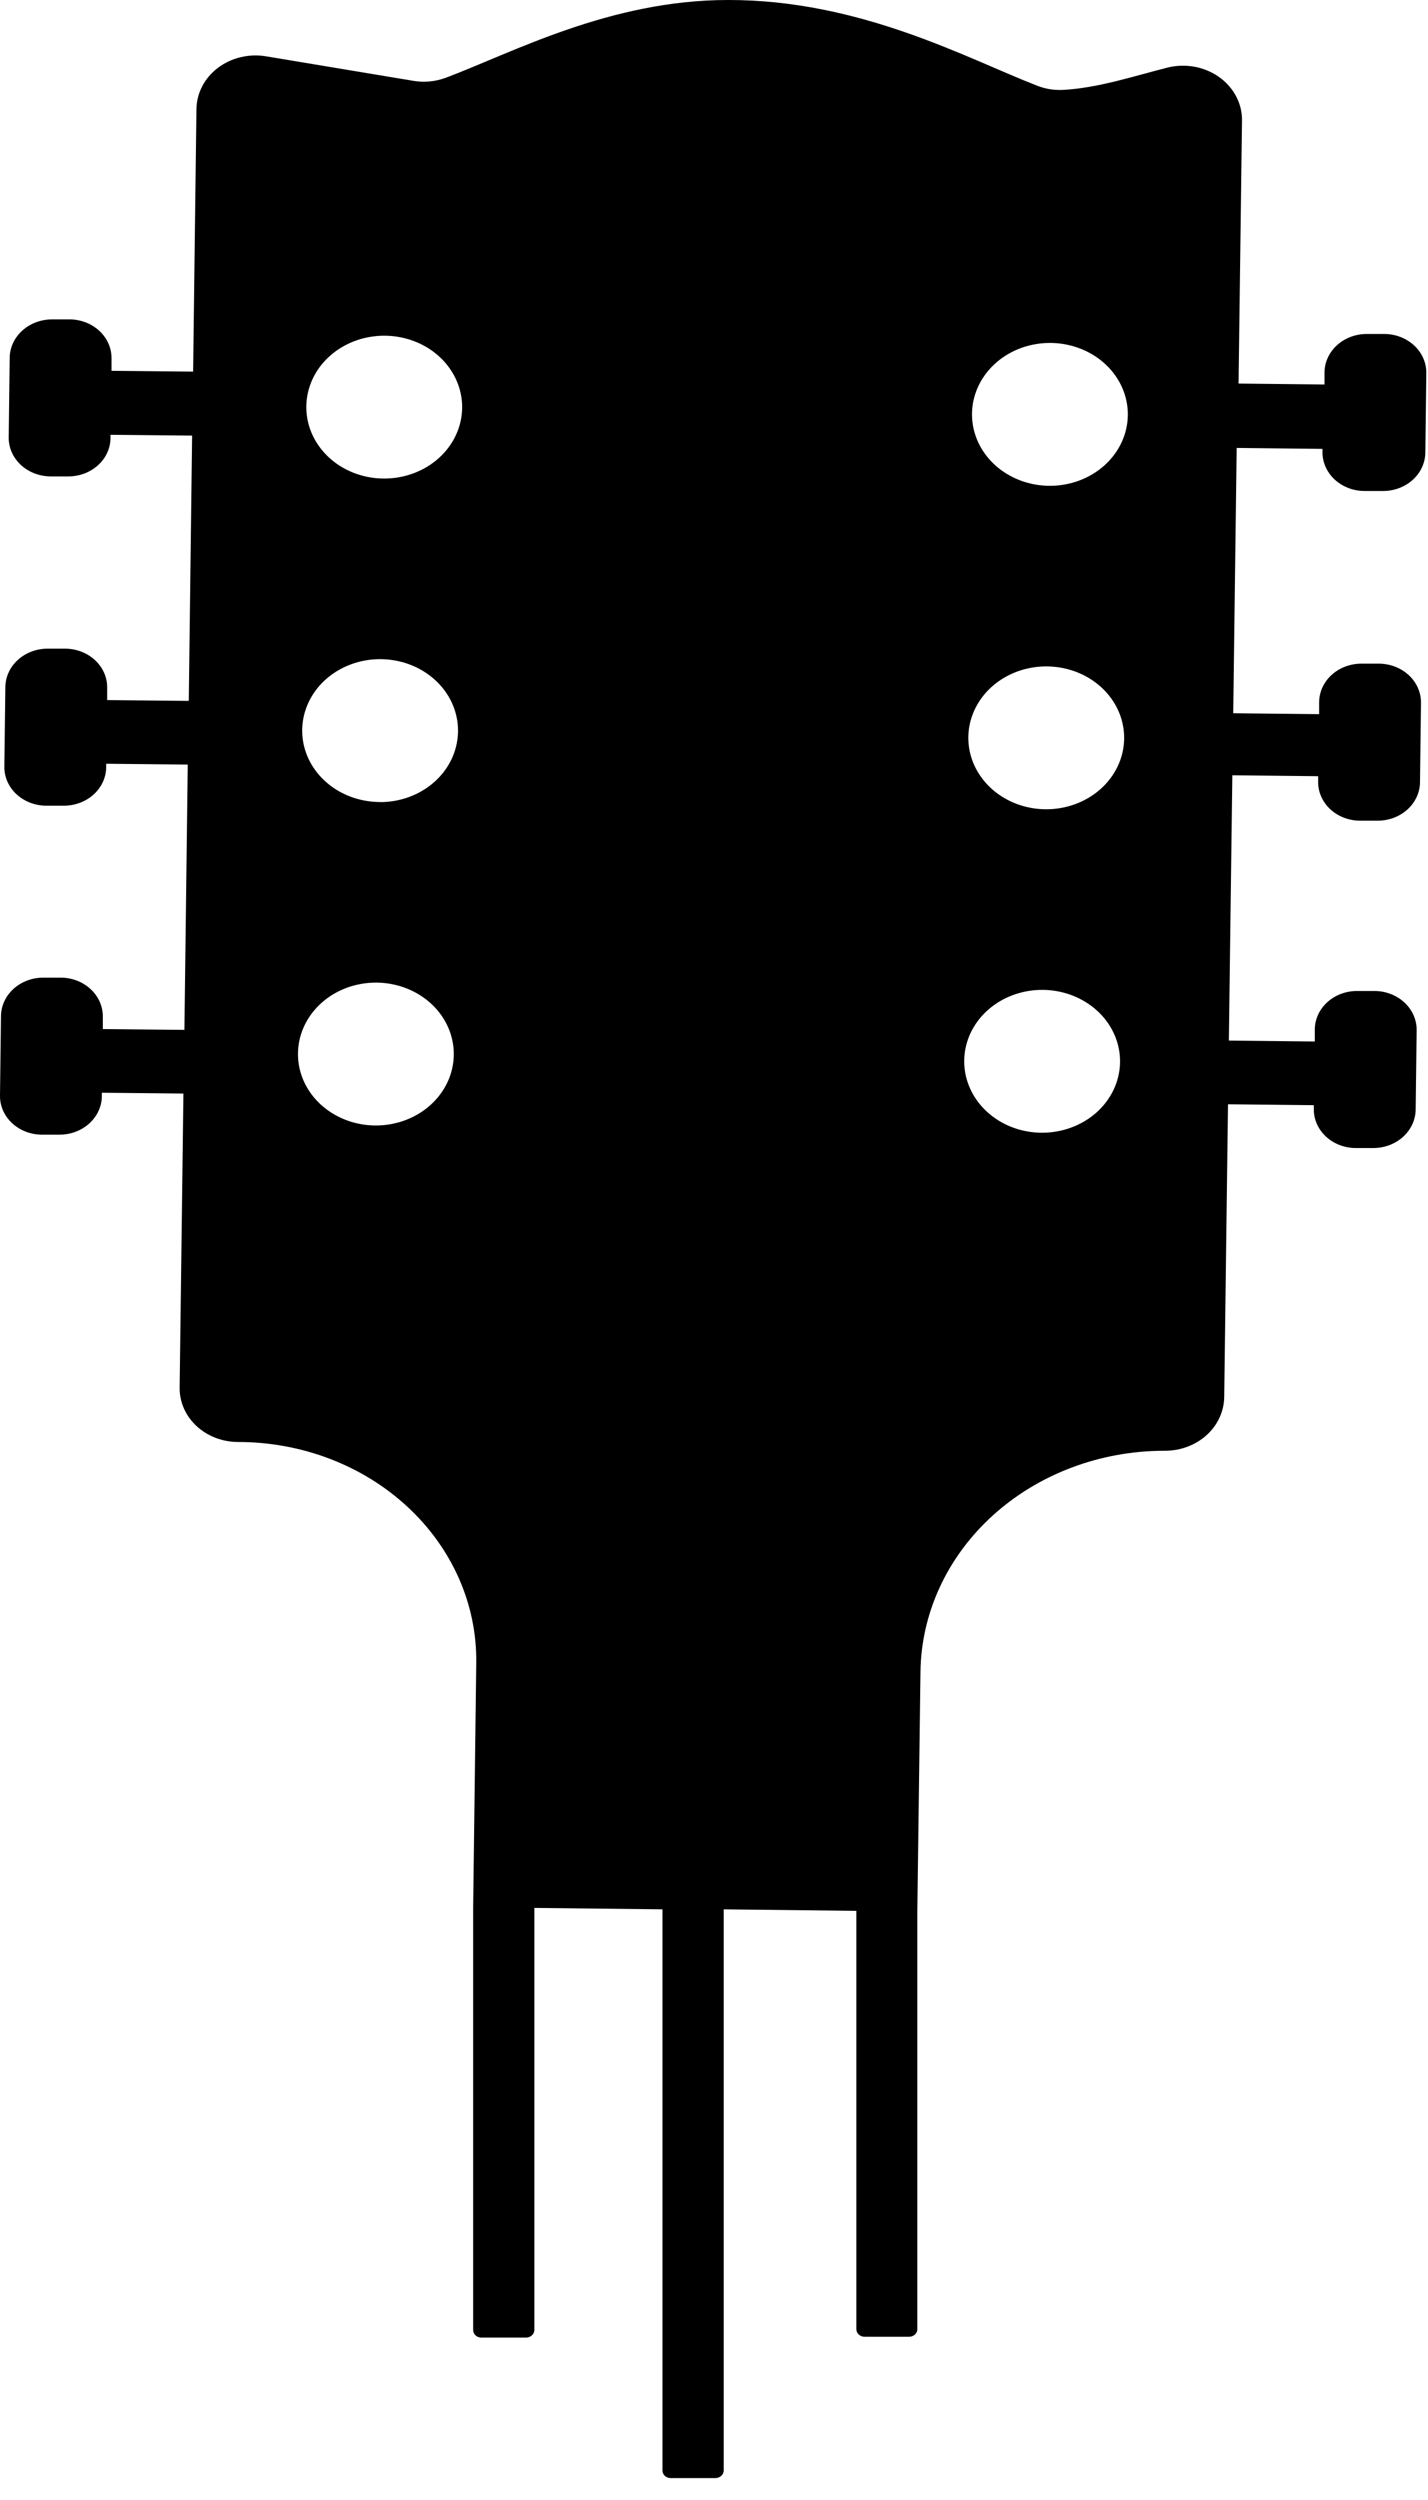 <svg width="56" height="98" viewBox="0 0 56 98" fill="none" xmlns="http://www.w3.org/2000/svg">
<path d="M53.529 19.247H54.228C54.664 19.25 55.084 19.094 55.396 18.815C55.708 18.536 55.887 18.155 55.895 17.756L55.934 14.624C55.939 14.223 55.77 13.837 55.465 13.55C55.16 13.263 54.744 13.098 54.306 13.092H53.608C53.171 13.089 52.751 13.245 52.439 13.525C52.127 13.806 51.948 14.187 51.941 14.588V15.072L48.571 15.036L48.706 4.724C48.711 4.395 48.631 4.069 48.474 3.773C48.318 3.477 48.088 3.218 47.804 3.017C47.52 2.817 47.188 2.679 46.836 2.615C46.483 2.552 46.12 2.565 45.773 2.652C44.411 3 43.045 3.452 41.684 3.524C41.33 3.542 40.977 3.483 40.654 3.352C37.93 2.296 33.753 -0.008 28.55 2.07791e-05C23.923 2.07791e-05 20.108 2.06 17.494 3.044C17.087 3.198 16.64 3.242 16.206 3.168L10.436 2.208C10.105 2.153 9.764 2.164 9.437 2.242C9.111 2.32 8.807 2.462 8.547 2.659C8.287 2.855 8.077 3.101 7.931 3.38C7.786 3.659 7.708 3.963 7.704 4.272L7.573 14.568L4.374 14.536V14.048C4.377 13.648 4.208 13.262 3.903 12.976C3.598 12.69 3.182 12.526 2.746 12.52H2.052C1.614 12.518 1.194 12.673 0.881 12.953C0.568 13.233 0.388 13.615 0.38 14.016L0.341 17.148C0.337 17.547 0.506 17.933 0.811 18.219C1.116 18.505 1.532 18.669 1.969 18.675H2.667C3.103 18.679 3.524 18.524 3.836 18.244C4.148 17.965 4.327 17.584 4.334 17.183V17.044L7.534 17.076L7.403 27.475L4.203 27.443V26.955C4.207 26.555 4.038 26.17 3.733 25.884C3.428 25.598 3.012 25.434 2.575 25.427H1.877C1.44 25.425 1.02 25.581 0.708 25.861C0.395 26.141 0.217 26.523 0.21 26.923L0.17 30.055C0.166 30.456 0.334 30.841 0.64 31.128C0.945 31.414 1.362 31.578 1.798 31.583H2.497C2.933 31.585 3.352 31.43 3.664 31.151C3.977 30.871 4.156 30.491 4.164 30.091V29.939L7.363 29.971L7.232 40.371L4.033 40.339V39.851C4.035 39.451 3.866 39.067 3.561 38.781C3.257 38.495 2.841 38.33 2.405 38.323H1.707C1.27 38.321 0.85 38.477 0.537 38.757C0.225 39.037 0.046 39.419 0.039 39.819L9.40228e-05 42.951C-0.005 43.351 0.164 43.737 0.469 44.023C0.775 44.31 1.191 44.474 1.628 44.479H2.327C2.763 44.481 3.182 44.326 3.494 44.046C3.806 43.767 3.986 43.386 3.994 42.987V42.835L7.193 42.867L7.045 54.398C7.041 54.676 7.098 54.952 7.212 55.21C7.325 55.468 7.493 55.702 7.706 55.9C7.919 56.098 8.173 56.255 8.453 56.363C8.733 56.47 9.033 56.526 9.336 56.526C10.572 56.526 11.796 56.75 12.937 57.186C14.078 57.623 15.112 58.262 15.981 59.068C16.85 59.873 17.536 60.829 17.999 61.879C18.461 62.929 18.692 64.053 18.677 65.186L18.555 74.766V91.337C18.555 91.377 18.563 91.415 18.58 91.452C18.596 91.488 18.62 91.521 18.651 91.548C18.681 91.576 18.717 91.597 18.757 91.612C18.797 91.627 18.839 91.634 18.882 91.633H20.628C20.714 91.633 20.797 91.602 20.858 91.547C20.919 91.492 20.954 91.416 20.955 91.337V74.79L25.979 74.846V96.845C25.979 96.884 25.988 96.923 26.004 96.959C26.021 96.996 26.045 97.028 26.075 97.056C26.106 97.084 26.142 97.105 26.182 97.12C26.221 97.135 26.264 97.142 26.306 97.141H28.052C28.139 97.141 28.221 97.11 28.282 97.055C28.344 96.999 28.379 96.924 28.38 96.845V74.846L33.583 74.906V91.305C33.583 91.384 33.617 91.459 33.677 91.515C33.738 91.57 33.82 91.601 33.906 91.601H35.651C35.737 91.601 35.819 91.57 35.88 91.515C35.94 91.459 35.974 91.384 35.974 91.305V74.906L36.097 65.534C36.127 63.227 37.147 61.025 38.937 59.403C40.727 57.781 43.143 56.871 45.66 56.87H45.69C46.3 56.869 46.885 56.649 47.319 56.256C47.752 55.863 48 55.329 48.008 54.77L48.157 43.287L51.522 43.323V43.475C51.517 43.875 51.686 44.261 51.991 44.547C52.296 44.834 52.713 44.998 53.15 45.003H53.844C54.281 45.006 54.701 44.851 55.014 44.572C55.327 44.292 55.507 43.911 55.516 43.511L55.555 40.379C55.558 39.978 55.389 39.593 55.084 39.306C54.779 39.019 54.364 38.854 53.927 38.847H53.228C52.791 38.844 52.37 38.999 52.058 39.28C51.745 39.56 51.567 39.942 51.561 40.343V40.827L48.191 40.791L48.327 30.391L51.692 30.427V30.643C51.687 31.043 51.856 31.429 52.161 31.716C52.466 32.002 52.883 32.166 53.32 32.171H54.018C54.455 32.173 54.874 32.018 55.186 31.739C55.498 31.459 55.678 31.079 55.686 30.679L55.725 27.547C55.728 27.147 55.559 26.761 55.255 26.474C54.95 26.188 54.534 26.023 54.097 26.015H53.398C52.962 26.013 52.541 26.169 52.229 26.449C51.917 26.729 51.738 27.111 51.731 27.511V27.995L48.362 27.959L48.497 17.559L51.862 17.596V17.747C51.867 18.149 52.045 18.532 52.357 18.813C52.67 19.095 53.092 19.251 53.529 19.247ZM14.74 44.119C14.133 44.119 13.541 43.953 13.037 43.643C12.534 43.334 12.142 42.893 11.912 42.379C11.683 41.864 11.626 41.299 11.748 40.755C11.87 40.21 12.166 39.712 12.599 39.322C13.031 38.932 13.581 38.669 14.177 38.567C14.773 38.464 15.389 38.527 15.946 38.746C16.503 38.965 16.977 39.332 17.306 39.798C17.635 40.265 17.806 40.811 17.795 41.367C17.782 42.101 17.453 42.801 16.882 43.316C16.311 43.831 15.541 44.119 14.74 44.119ZM14.906 31.439C14.299 31.439 13.707 31.273 13.203 30.964C12.7 30.654 12.308 30.214 12.078 29.699C11.849 29.185 11.791 28.619 11.914 28.075C12.036 27.531 12.332 27.032 12.764 26.642C13.197 26.253 13.746 25.99 14.342 25.887C14.938 25.785 15.554 25.847 16.112 26.066C16.669 26.286 17.142 26.652 17.472 27.119C17.801 27.585 17.971 28.131 17.961 28.687C17.948 29.424 17.62 30.126 17.046 30.642C16.473 31.157 15.701 31.445 14.897 31.443L14.906 31.439ZM15.067 18.759C14.461 18.759 13.868 18.594 13.364 18.284C12.861 17.974 12.47 17.534 12.24 17.02C12.01 16.505 11.953 15.94 12.075 15.395C12.197 14.851 12.493 14.352 12.926 13.963C13.359 13.573 13.908 13.31 14.504 13.208C15.1 13.105 15.716 13.168 16.273 13.387C16.831 13.606 17.304 13.972 17.633 14.439C17.963 14.906 18.133 15.452 18.123 16.008C18.109 16.743 17.78 17.444 17.206 17.959C16.633 18.474 15.861 18.762 15.059 18.759H15.067ZM40.846 44.403C40.24 44.399 39.649 44.23 39.149 43.918C38.648 43.605 38.26 43.164 38.034 42.649C37.807 42.134 37.753 41.57 37.878 41.026C38.002 40.483 38.3 39.987 38.734 39.599C39.167 39.211 39.717 38.951 40.312 38.85C40.907 38.749 41.522 38.812 42.078 39.032C42.634 39.252 43.106 39.618 43.435 40.084C43.763 40.551 43.933 41.096 43.923 41.651C43.909 42.39 43.577 43.094 42.999 43.61C42.42 44.125 41.643 44.41 40.837 44.403H40.846ZM41.007 31.723C40.401 31.719 39.811 31.55 39.31 31.238C38.81 30.926 38.422 30.484 38.195 29.97C37.969 29.455 37.915 28.89 38.039 28.347C38.164 27.804 38.462 27.307 38.895 26.919C39.329 26.532 39.878 26.271 40.474 26.17C41.069 26.069 41.684 26.133 42.24 26.352C42.796 26.572 43.268 26.939 43.596 27.405C43.925 27.871 44.094 28.416 44.084 28.971C44.07 29.71 43.738 30.414 43.16 30.93C42.582 31.445 41.805 31.731 40.998 31.723H41.007ZM41.173 19.044C40.566 19.043 39.974 18.878 39.471 18.568C38.967 18.259 38.576 17.819 38.346 17.305C38.116 16.79 38.058 16.225 38.18 15.681C38.302 15.137 38.598 14.638 39.03 14.248C39.462 13.858 40.011 13.595 40.607 13.492C41.203 13.389 41.818 13.451 42.376 13.67C42.933 13.888 43.407 14.254 43.737 14.72C44.067 15.186 44.238 15.732 44.228 16.288C44.216 17.024 43.887 17.726 43.313 18.242C42.74 18.758 41.968 19.046 41.164 19.044H41.173Z" fill="black"/>
</svg>
